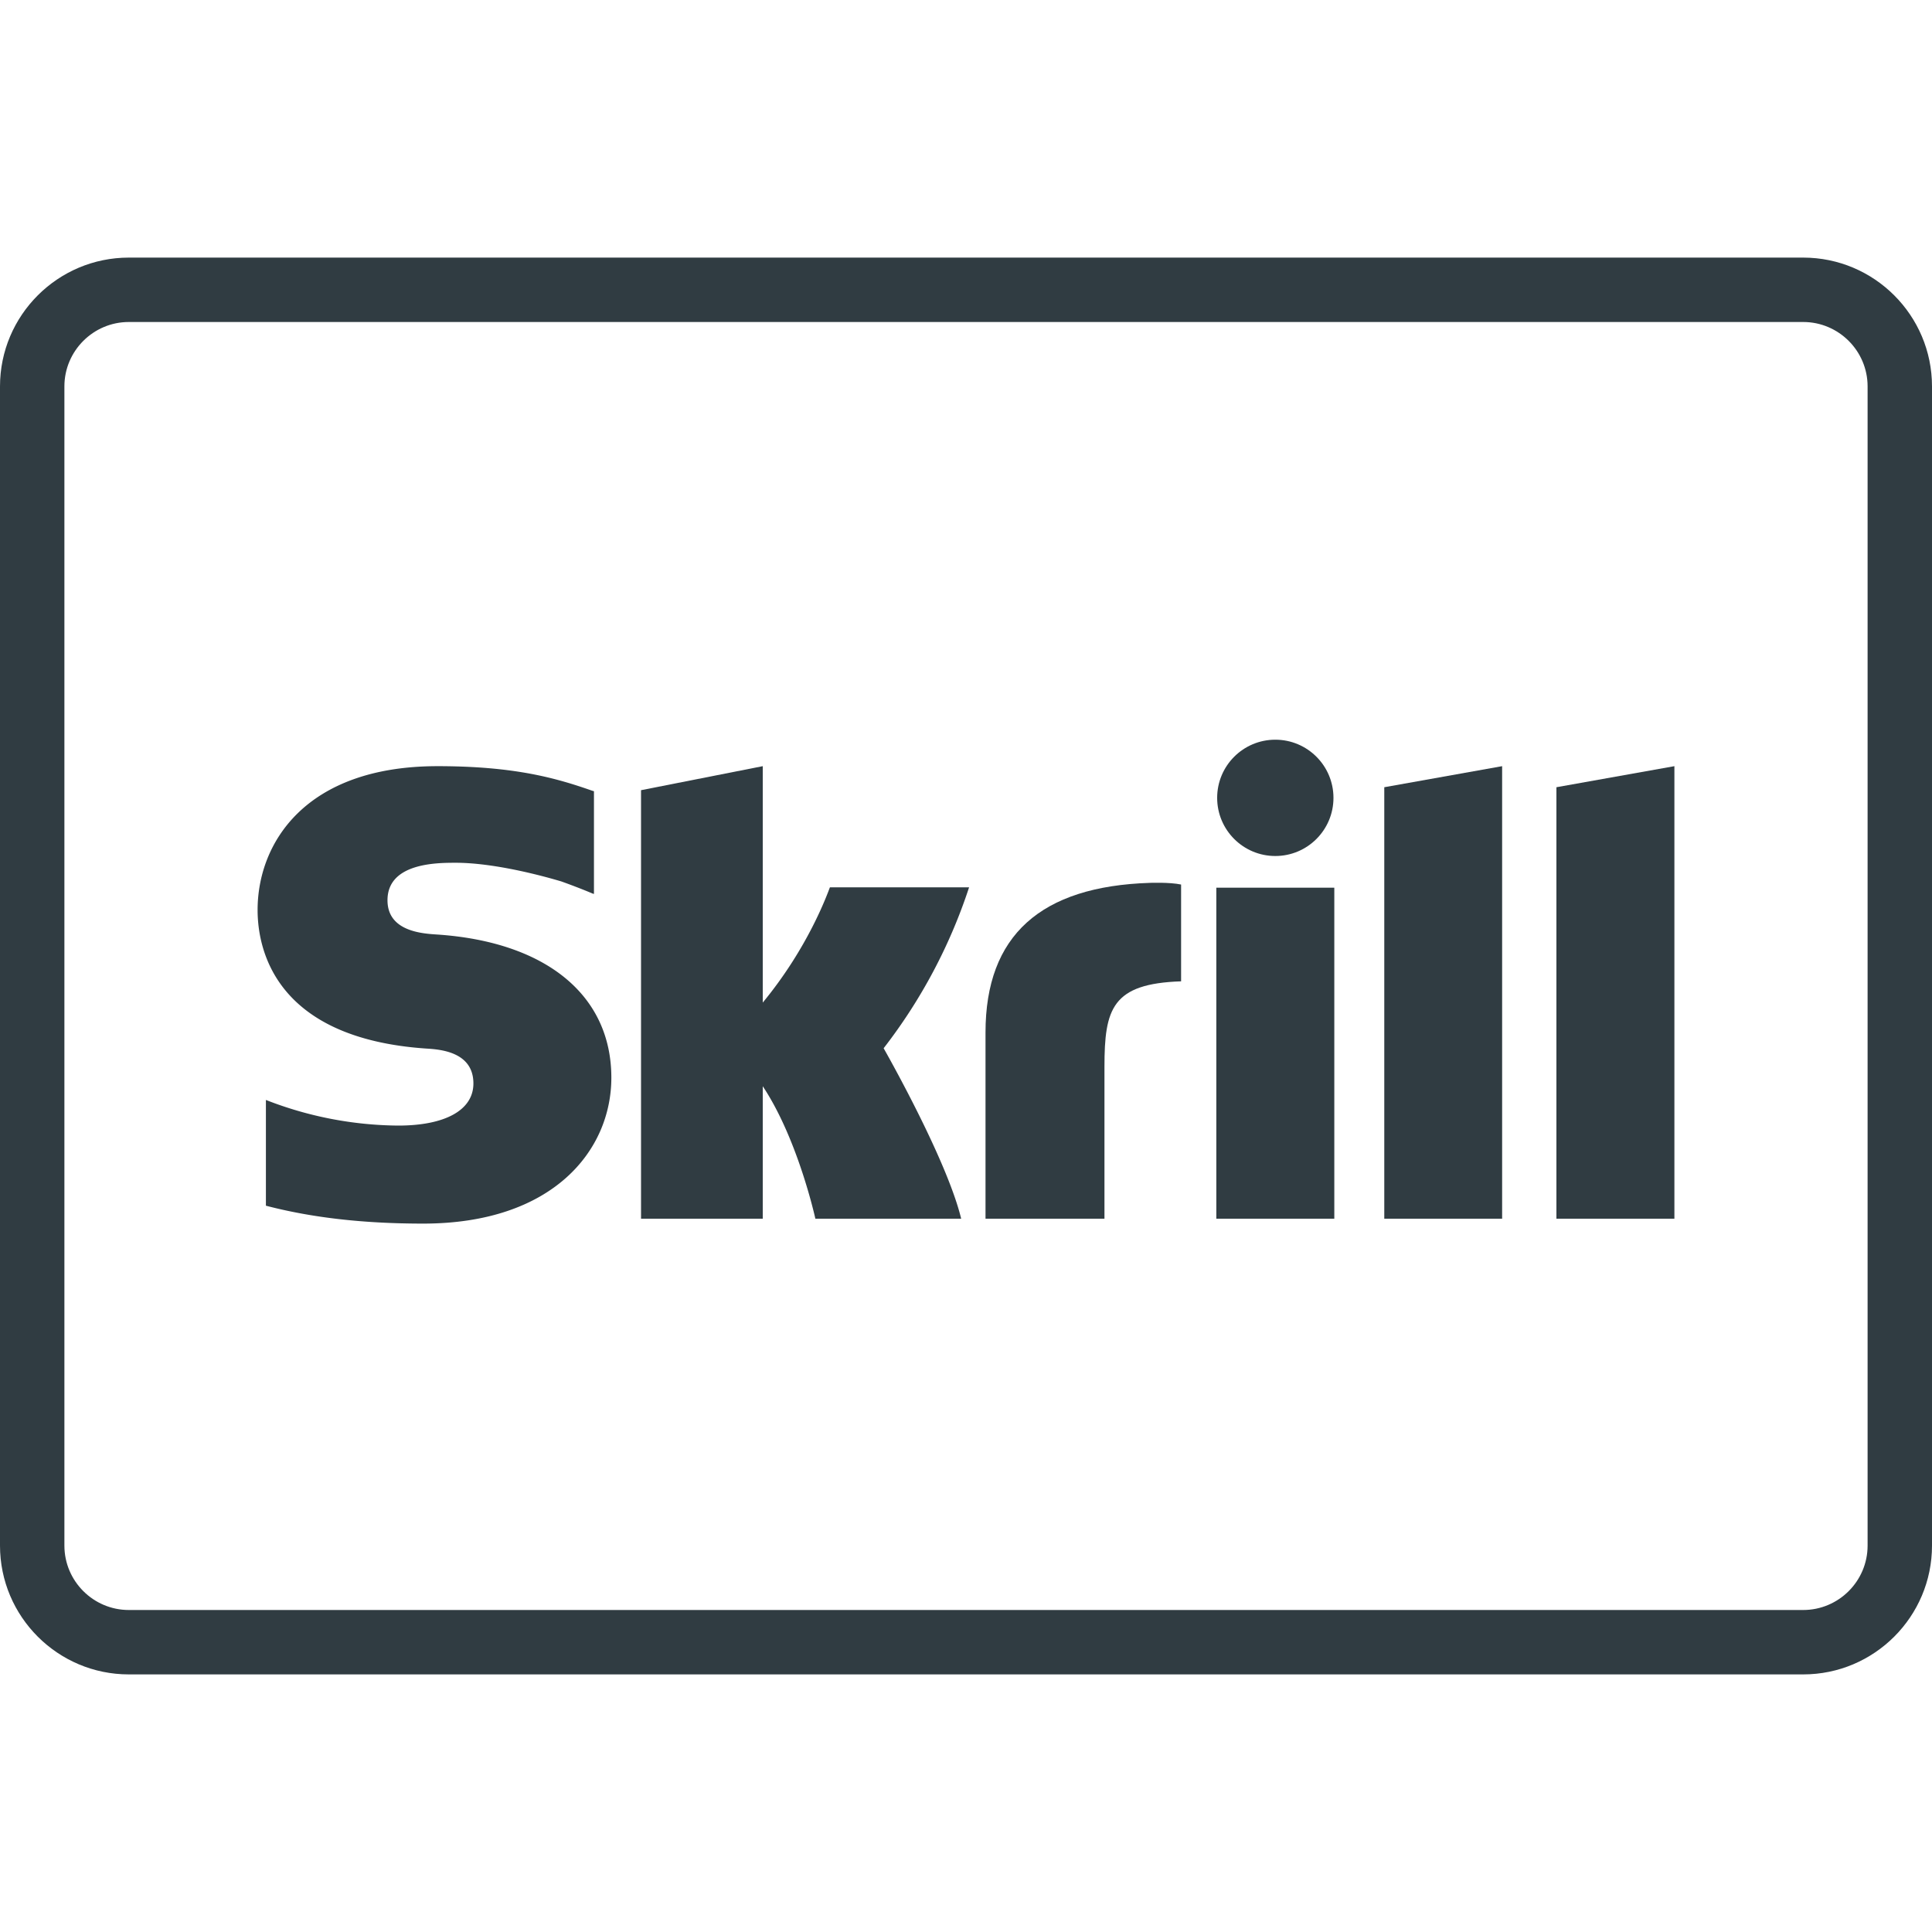 <?xml version="1.0" encoding="UTF-8"?><svg xmlns="http://www.w3.org/2000/svg" xmlns:xlink="http://www.w3.org/1999/xlink" version="1.1" id="Layer_1" x="0px" y="0px" viewBox="0 0 30 30" xml:space="preserve"><g fill="#303C42"><path d="M6.784 14.511c-.231-.015-.767-.05-.767-.532 0-.582.771-.582 1.06-.582.51 0 1.169.15 1.64.29 0 0 .262.093.485.188l.021.006v-1.595l-.028-.008c-.556-.195-1.202-.381-2.4-.381C4.733 11.897 4 13.099 4 14.13c0 .593.255 1.991 2.619 2.152.2.013.732.043.732.542 0 .412-.435.654-1.168.654a5.749 5.749 0 0 1-2.054-.398v1.642c.708.185 1.506.278 2.442.278 2.018 0 2.922-1.138 2.922-2.266 0-1.278-1.011-2.11-2.709-2.223z"/><path d="M12.887 13.778c-.04.103-.334.931-1.043 1.79v-3.671l-1.89.373v6.654h1.89v-2.057c.547.821.817 2.057.817 2.057h2.264c-.224-.93-1.204-2.647-1.204-2.647a8.292 8.292 0 0 0 1.327-2.499h-2.161z"/><path d="M17.855 13.709c-1.693.054-2.552.814-2.552 2.323v2.892h1.847v-2.358c0-.904.118-1.292 1.19-1.328v-1.503c-.18-.038-.485-.026-.485-.026z"/><circle cx="19.803" cy="12.389" r="0.903"/><path d="M18.887 13.784h1.832v5.14h-1.832z"/><path d="M24.168 18.924H26v-7.027l-1.832.327z"/><path d="M21.495 18.924h1.83v-7.027l-1.83.327z"/><path d="M28 4H2C.897 4 0 4.897 0 6v18c0 1.103.897 2 2 2h26c1.103 0 2-.897 2-2V6c0-1.103-.897-2-2-2zm1 20c0 .551-.449 1-1 1H2c-.551 0-1-.449-1-1V6c0-.551.449-1 1-1h26c.551 0 1 .449 1 1v18z"/></g></svg>